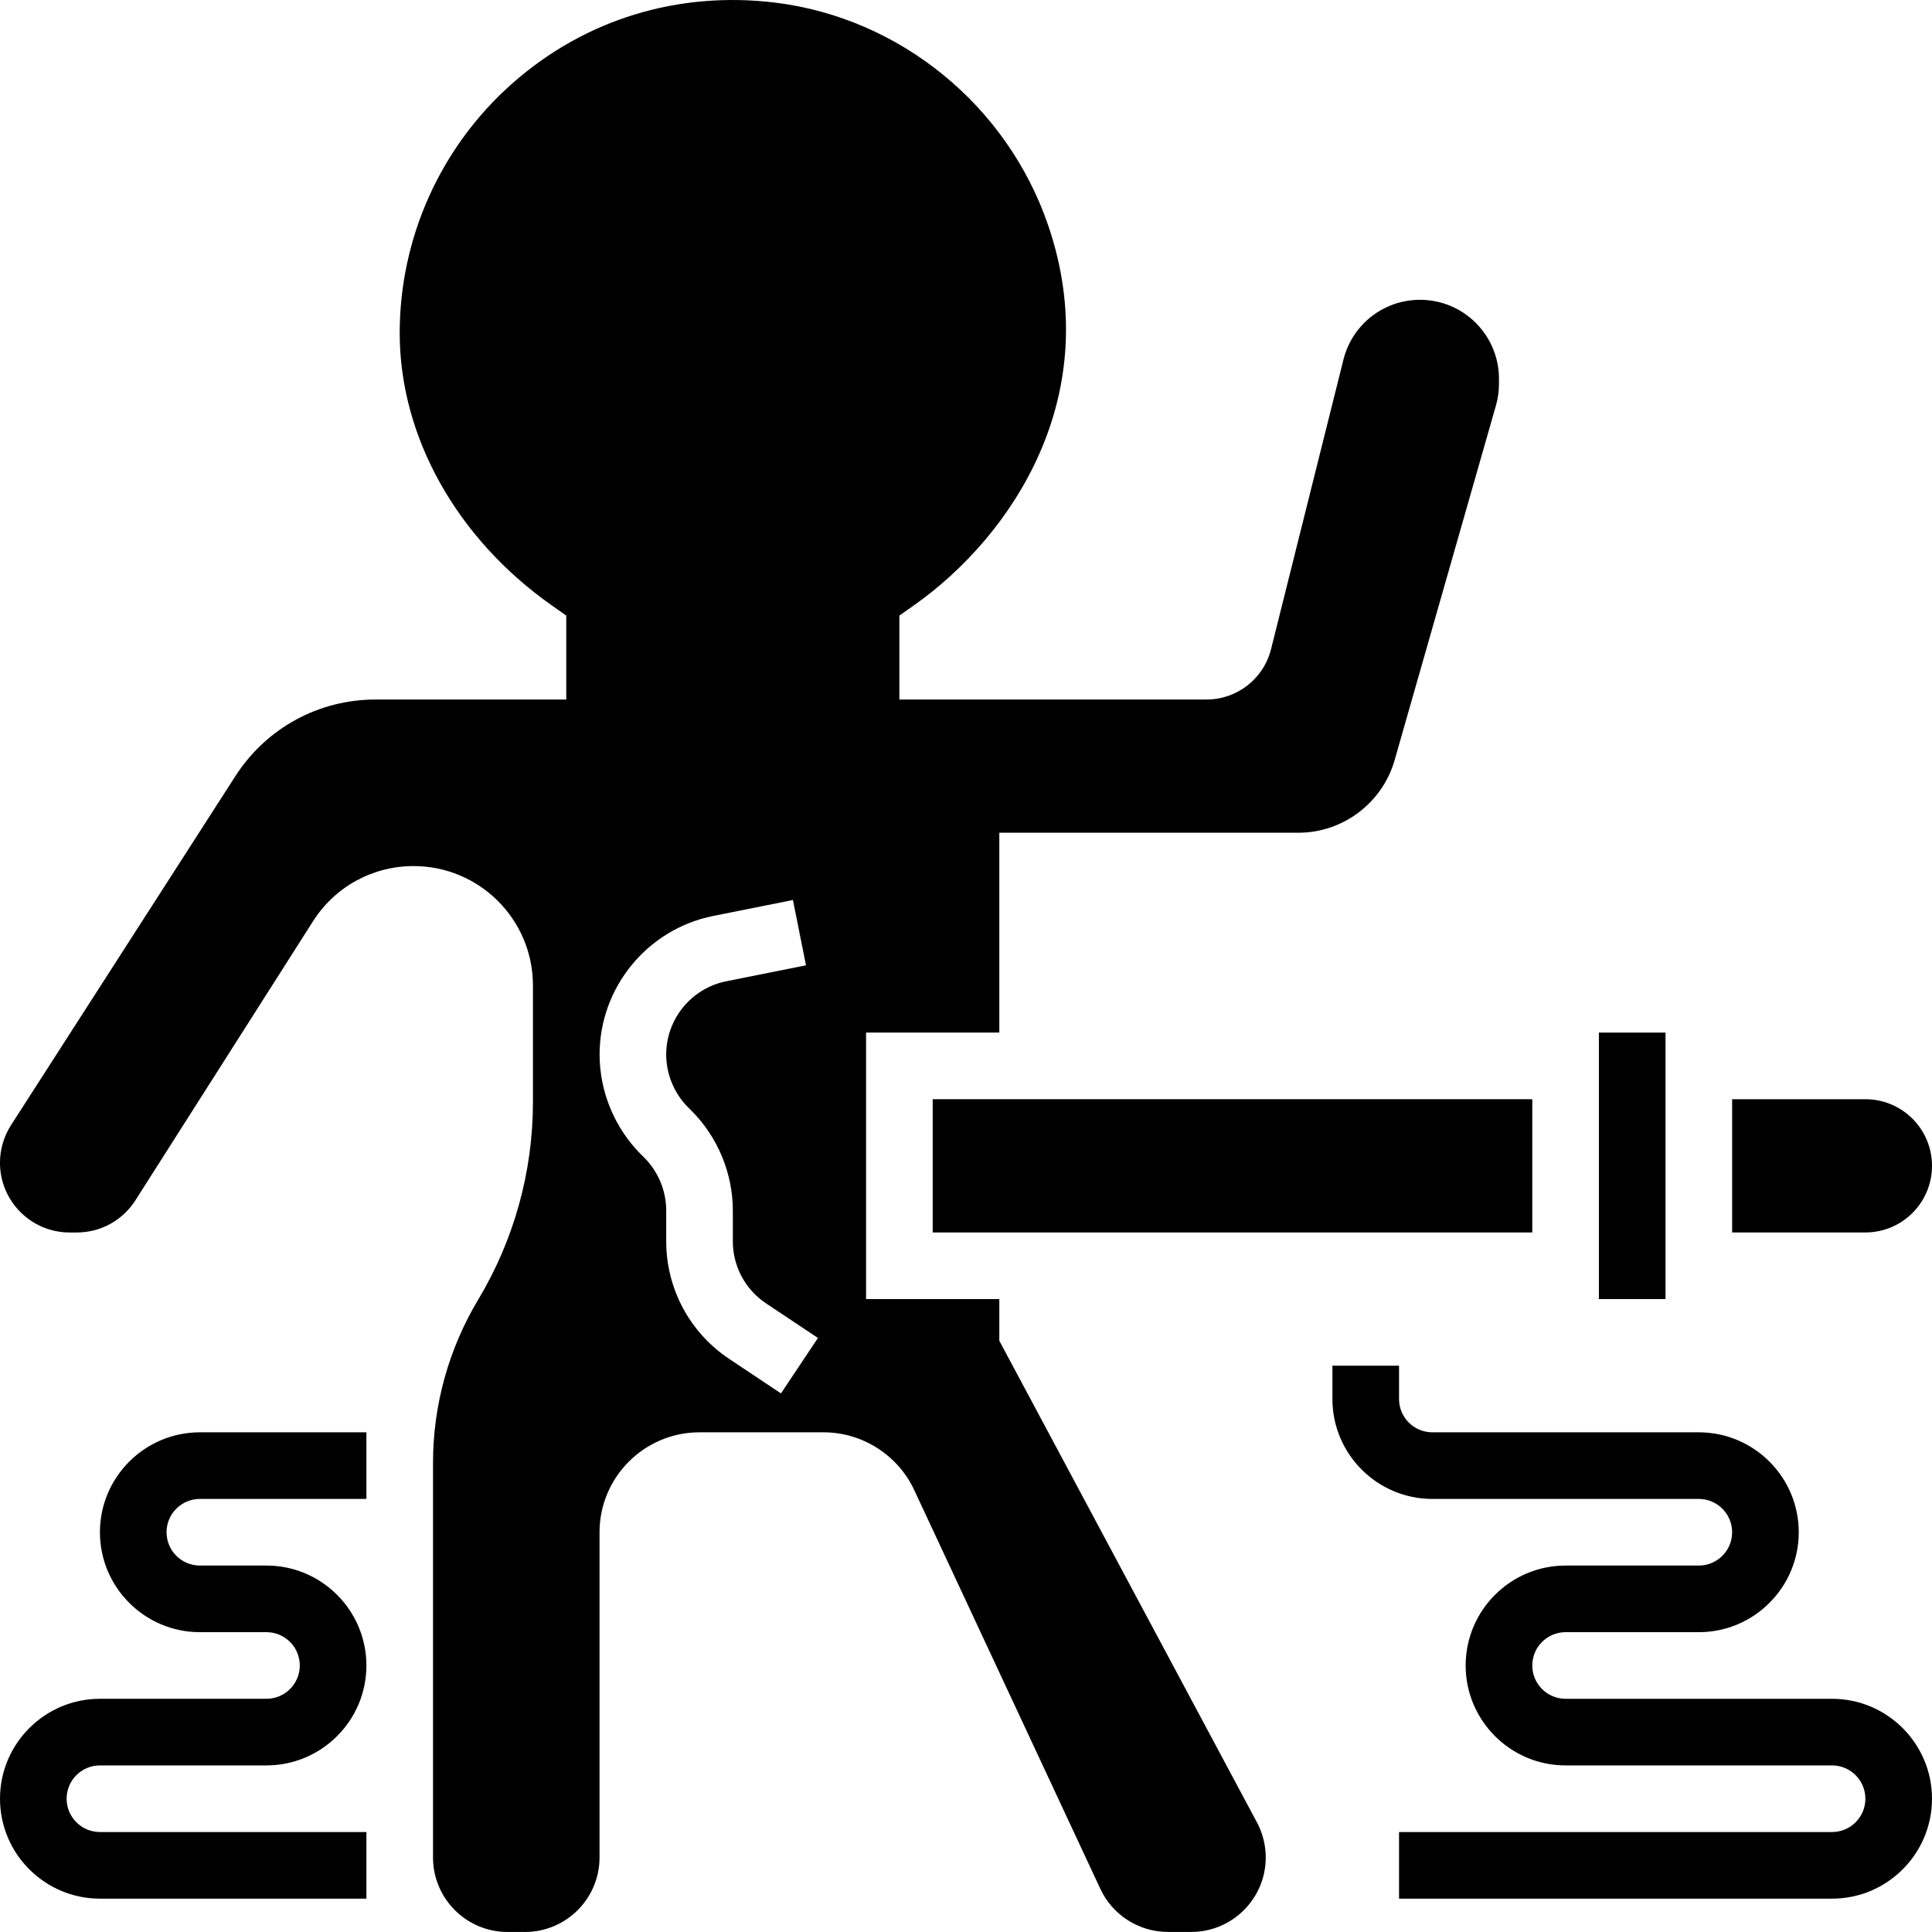 <svg height="464pt" viewBox="0 0 464 464" width="464pt" xmlns="http://www.w3.org/2000/svg"><path d="m240 322v-10.008h-32v-64h32v-48h71.855c10.656 0 20.152-7.16 23.082-17.418l24.328-85.152c.488-1.695.734-3.453.734-5.199v-1.27c0-10.457-8.504-18.953-18.953-18.953-8.711 0-16.27 5.902-18.391 14.352l-17.383 69.52c-1.785 7.145-8.168 12.129-15.52 12.129h-73.754v-20.16l3.398-2.391c23.699-16.648 46.371-50.609 32.273-91.531-9.871-28.664-35.543-49.574-65.398-53.277-23.352-2.871-45.793 3.984-63.219 19.383-17.199 15.191-27.055 37.047-27.055 59.969 0 24.879 13.68 49.352 36.602 65.457l3.398 2.391v20.16h-45.801c-13.672 0-26.246 6.863-33.648 18.375l-53.895 83.84c-1.734 2.703-2.656 5.824-2.656 9.051 0 9.223 7.504 16.734 16.734 16.734h1.691c5.75 0 11.031-2.895 14.117-7.754l42.625-66.973c5.281-8.312 14.32-13.273 24.176-13.273 15.809 0 28.656 12.848 28.656 28.656v28.023c0 16.703-4.543 33.113-13.145 47.441-7.094 11.832-10.855 25.391-10.855 39.191v94.793c0 9.863 8.023 17.887 17.887 17.887h4.219c9.863 0 17.887-8.023 17.887-17.887v-78.113c0-13.23 10.77-24 24-24h29.816c9.281 0 17.816 5.441 21.75 13.84l44.723 95.832c2.918 6.266 9.277 10.32 16.199 10.32h5.625c9.863 0 17.887-8.023 17.887-17.887 0-2.762-.656-5.531-1.887-8zm-52.441 12.648-12.453-8.305c-9.457-6.305-15.105-16.855-15.105-28.223v-7.387c0-4.719-1.91-9.344-5.246-12.68l-.816-.816c-6.312-6.309-9.938-15.055-9.938-23.984 0-16.109 11.473-30.102 27.273-33.27l19.16-3.832 3.141 15.688-19.16 3.832c-8.352 1.664-14.414 9.062-14.414 17.582 0 4.723 1.91 9.348 5.246 12.684l.816.812c6.312 6.305 9.938 15.059 9.938 23.984v7.387c0 6.008 2.984 11.582 7.984 14.91l12.457 8.305zm0 0"/><path d="m224 263.992h144v32h-144zm0 0"/><path d="m464 279.992c0-8.84-7.16-16-16-16h-32v32h32c8.84 0 16-7.16 16-16zm0 0"/><path d="m384 247.992h16v64h-16zm0 0"/><path d="m24 367.992c0 13.23 10.77 24 24 24h16c4.414 0 8 3.582 8 8 0 4.414-3.586 8-8 8h-40c-13.23 0-24 10.77-24 24 0 13.23 10.77 24 24 24h64v-16h-64c-4.414 0-8-3.586-8-8 0-4.418 3.586-8 8-8h40c13.23 0 24-10.77 24-24 0-13.23-10.77-24-24-24h-16c-4.414 0-8-3.586-8-8 0-4.418 3.586-8 8-8h40v-16h-40c-13.23 0-24 10.77-24 24zm0 0"/><path d="m440 407.992h-64c-4.414 0-8-3.586-8-8 0-4.418 3.586-8 8-8h32c13.23 0 24-10.77 24-24 0-13.23-10.77-24-24-24h-64c-4.414 0-8-3.586-8-8v-8h-16v8c0 13.23 10.77 24 24 24h64c4.414 0 8 3.582 8 8 0 4.414-3.586 8-8 8h-32c-13.23 0-24 10.77-24 24 0 13.23 10.77 24 24 24h64c4.414 0 8 3.582 8 8 0 4.414-3.586 8-8 8h-104v16h104c13.23 0 24-10.77 24-24 0-13.23-10.77-24-24-24zm0 0"/></svg>